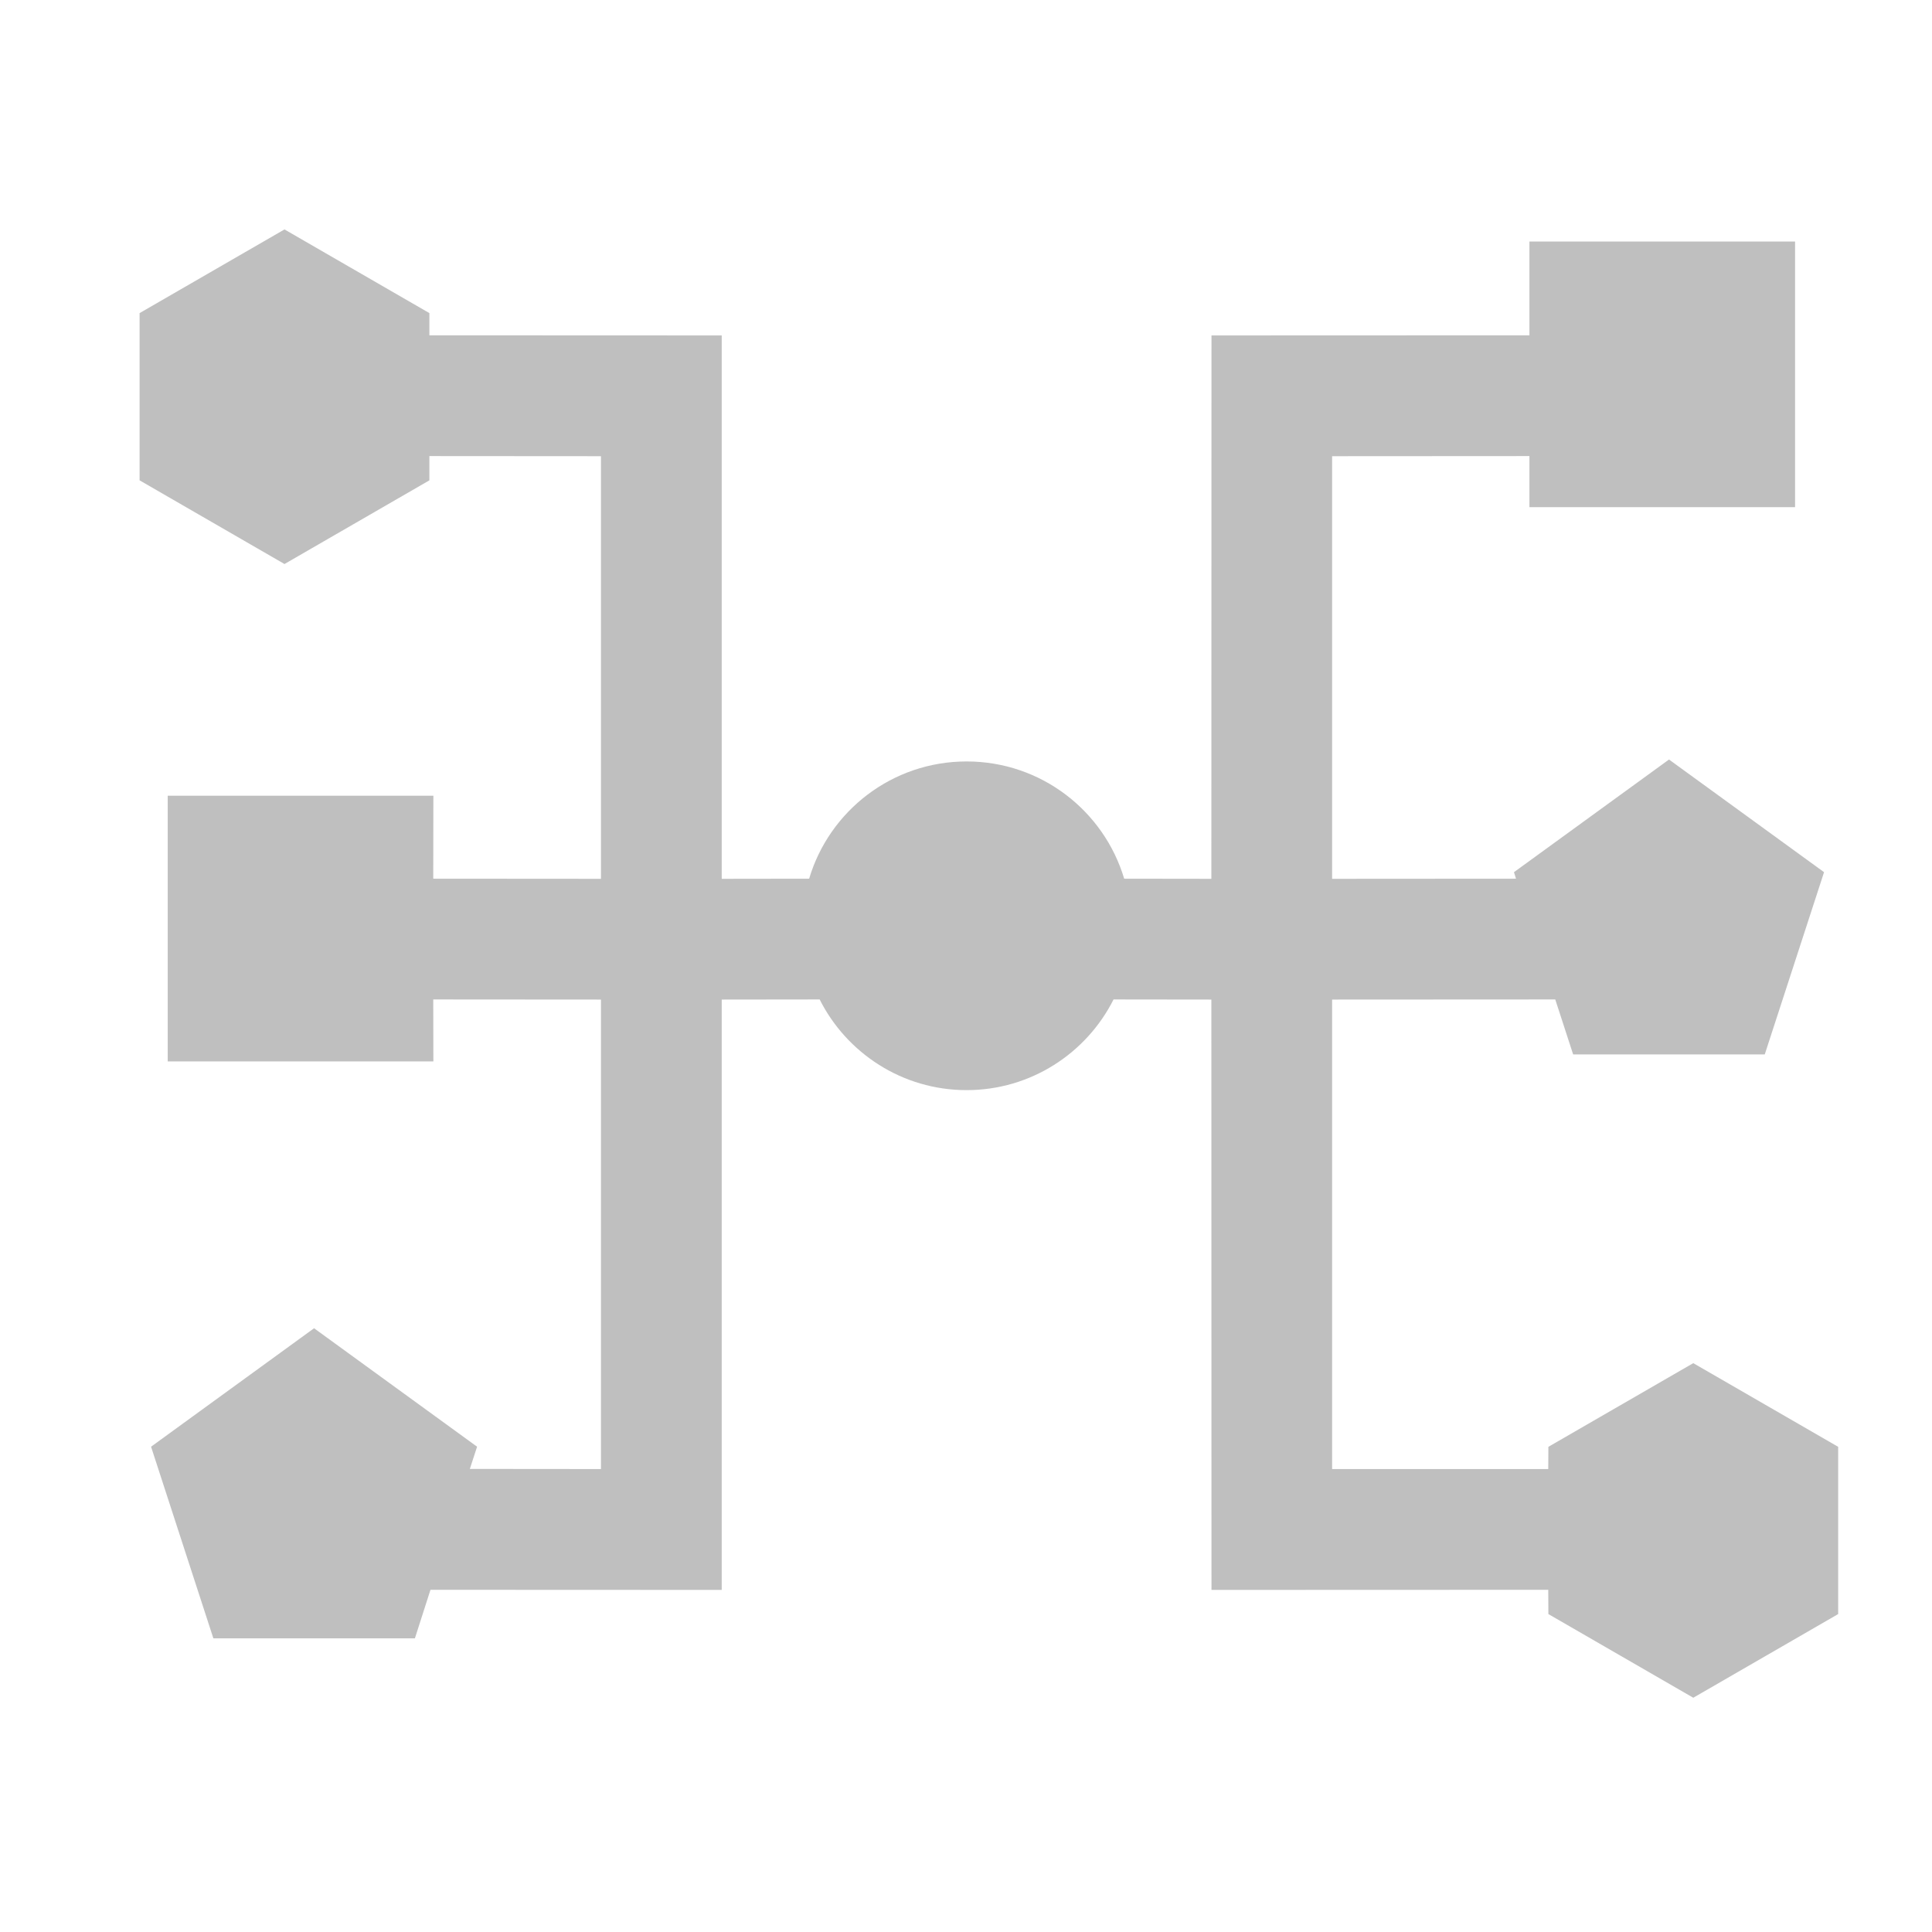 <?xml version="1.0" encoding="UTF-8"?>
<svg width="16px" height="16px" viewBox="0 0 16 16" version="1.1" xmlns="http://www.w3.org/2000/svg" xmlns:xlink="http://www.w3.org/1999/xlink">
    <title>event-bridge-app</title>
    <g id="event-bridge-app" stroke="none" stroke-width="1" fill="none" fill-rule="evenodd">
        <rect id="矩形" fill="#000000" opacity="0" x="0" y="0" width="16" height="16"></rect>
        <g id="编组" transform="translate(1.156, 1.9)" fill="#BFBFBF">
            <path d="M1.2,0 L2.4,0.693 L2.4,0.877 L4.821,0.878 L4.821,5.378 L5.545,5.377 C5.712,4.815 6.233,4.406 6.849,4.406 C7.466,4.406 7.986,4.815 8.154,5.377 L8.876,5.378 L8.877,0.878 L11.51,0.877 L11.51,0.1 L13.71,0.1 L13.71,2.3 L11.51,2.3 L11.51,1.877 L9.876,1.878 L9.876,5.378 L11.399,5.377 L11.382,5.323 L12.666,4.39 L13.95,5.323 L13.459,6.832 L11.872,6.832 L11.724,6.377 L9.876,6.378 L9.876,10.266 L11.666,10.266 L11.667,10.082 L12.867,9.389 L14.067,10.082 L14.067,11.467 L12.867,12.16 L11.667,11.467 L11.666,11.266 L8.877,11.267 L8.876,6.378 L8.066,6.377 C7.842,6.822 7.381,7.128 6.849,7.128 C6.317,7.128 5.856,6.822 5.632,6.377 L4.821,6.378 L4.821,11.267 L2.409,11.266 L2.28,11.668 L0.611,11.668 L0.095,10.081 L1.445,9.1 L2.795,10.081 L2.735,10.265 L3.821,10.266 L3.821,6.378 L2.432,6.377 L2.433,6.89 L0.233,6.89 L0.233,4.69 L2.433,4.69 L2.432,5.377 L3.821,5.378 L3.821,1.878 L2.4,1.877 L2.4,2.078 L1.2,2.771 L0,2.078 L0,0.693 L1.2,0 Z" id="形状结合"></path>
        </g>
    </g>
</svg>